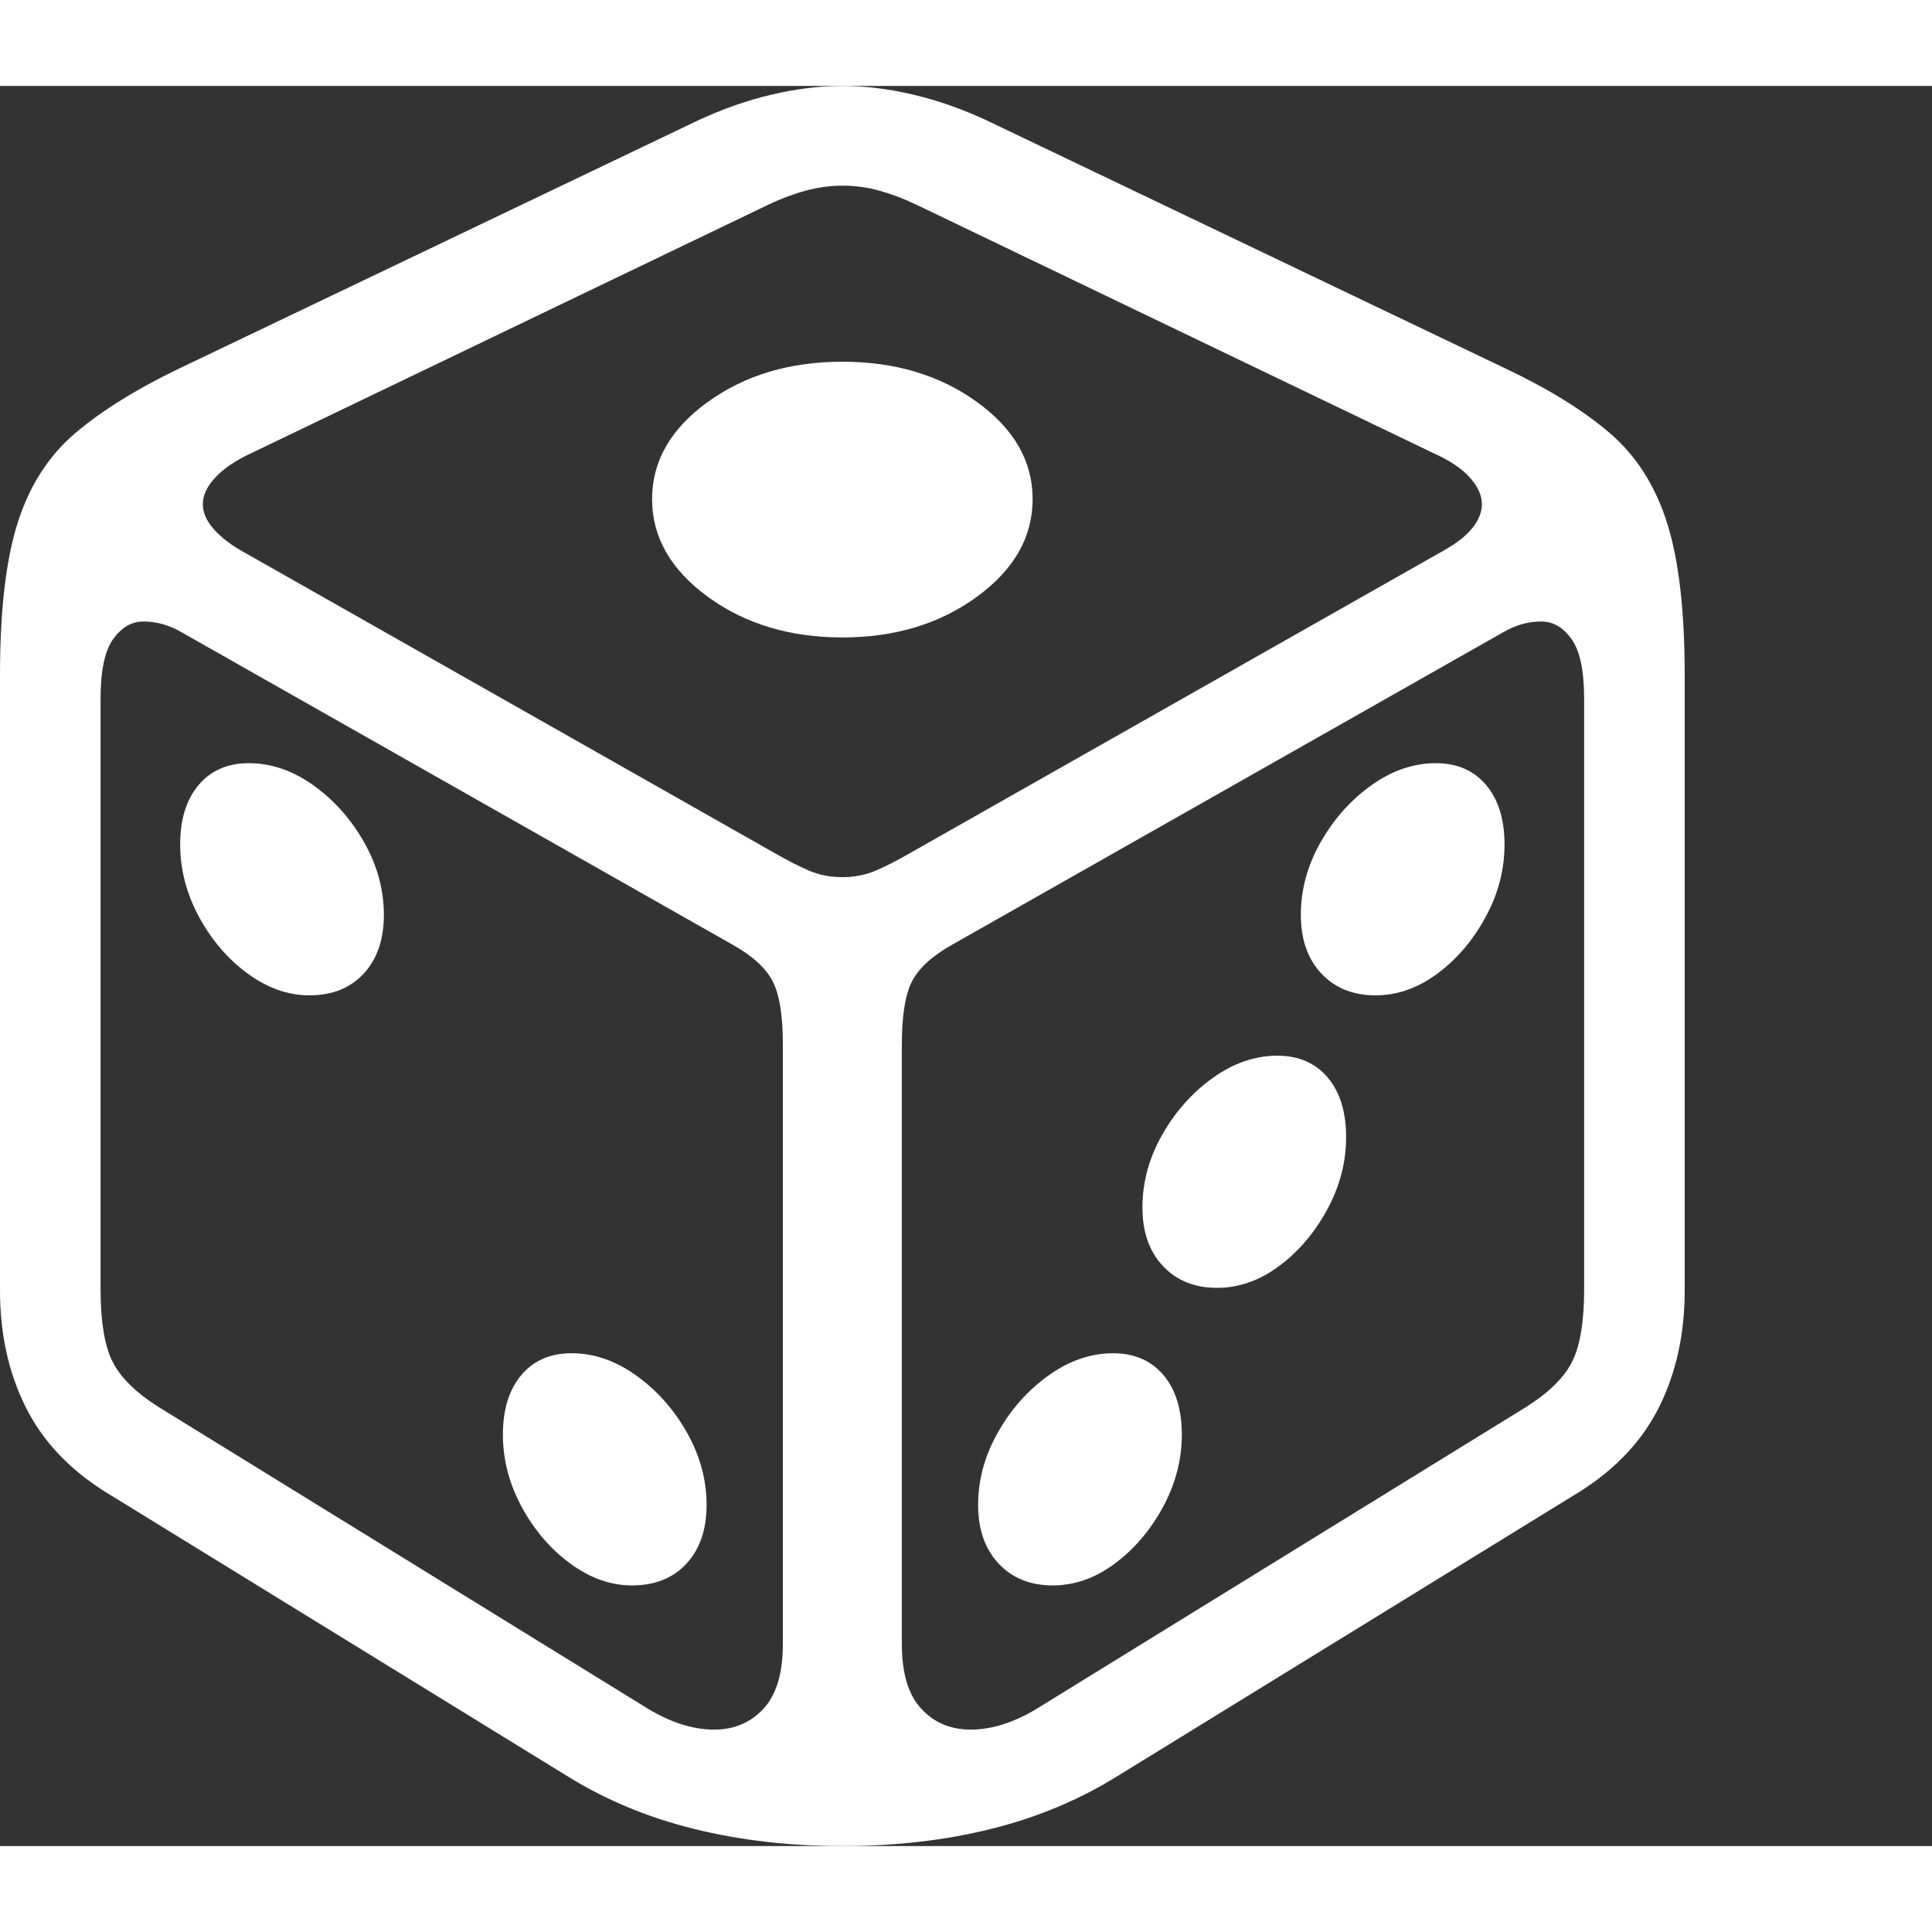 <svg version="1.1" xmlns="http://www.w3.org/2000/svg" style="fill:rgba(0,0,0,1.0)" width="256" height="256" viewBox="0 0 36.016 32.812"><rect x="0" y="0" width="36.016" height="32.812" fill="#333333" stroke="none"/><path fill="rgb(255, 255, 255)" d="M15.703 32.812 C14.724 32.812 13.802 32.706 12.938 32.492 C12.073 32.279 11.281 31.948 10.562 31.5 L1.953 26.203 C1.276 25.776 0.781 25.245 0.469 24.609 C0.156 23.974 0 23.255 0 22.453 L0 10.984 C0 9.786 0.109 8.841 0.328 8.148 C0.547 7.456 0.904 6.898 1.398 6.477 C1.893 6.055 2.542 5.651 3.344 5.266 L13.016 0.641 C13.464 0.432 13.917 0.273 14.375 0.164 C14.833 0.055 15.276 -0 15.703 -0 C16.13 -0 16.573 0.055 17.031 0.164 C17.49 0.273 17.943 0.432 18.391 0.641 L28.062 5.266 C28.875 5.651 29.526 6.055 30.016 6.477 C30.505 6.898 30.859 7.456 31.078 8.148 C31.297 8.841 31.406 9.786 31.406 10.984 L31.406 22.453 C31.406 23.255 31.25 23.974 30.938 24.609 C30.625 25.245 30.13 25.776 29.453 26.203 L20.844 31.5 C20.125 31.948 19.336 32.279 18.477 32.492 C17.617 32.706 16.693 32.812 15.703 32.812 Z M11.781 27.953 C11.385 27.953 11.003 27.818 10.633 27.547 C10.263 27.276 9.961 26.924 9.727 26.492 C9.492 26.06 9.375 25.609 9.375 25.141 C9.375 24.672 9.49 24.302 9.719 24.031 C9.948 23.76 10.26 23.625 10.656 23.625 C11.073 23.625 11.474 23.763 11.859 24.039 C12.245 24.315 12.56 24.669 12.805 25.102 C13.049 25.534 13.172 25.984 13.172 26.453 C13.172 26.911 13.047 27.276 12.797 27.547 C12.547 27.818 12.208 27.953 11.781 27.953 Z M13.312 30.641 C13.688 30.641 13.995 30.51 14.234 30.25 C14.474 29.99 14.594 29.589 14.594 29.047 L14.594 17.875 C14.594 17.323 14.529 16.924 14.398 16.68 C14.268 16.435 14.016 16.208 13.641 16 L3.391 10.188 C3.161 10.052 2.922 9.984 2.672 9.984 C2.453 9.984 2.266 10.094 2.109 10.312 C1.953 10.531 1.875 10.901 1.875 11.422 L1.875 22.438 C1.875 23.031 1.948 23.477 2.094 23.773 C2.24 24.07 2.526 24.354 2.953 24.625 L12 30.203 C12.458 30.495 12.896 30.641 13.312 30.641 Z M5.766 16.953 C5.37 16.953 4.987 16.818 4.617 16.547 C4.247 16.276 3.945 15.924 3.711 15.492 C3.477 15.06 3.359 14.609 3.359 14.141 C3.359 13.672 3.474 13.302 3.703 13.031 C3.932 12.76 4.245 12.625 4.641 12.625 C5.057 12.625 5.458 12.763 5.844 13.039 C6.229 13.315 6.544 13.669 6.789 14.102 C7.034 14.534 7.156 14.984 7.156 15.453 C7.156 15.911 7.031 16.276 6.781 16.547 C6.531 16.818 6.193 16.953 5.766 16.953 Z M19.625 27.953 C19.208 27.953 18.872 27.818 18.617 27.547 C18.362 27.276 18.234 26.911 18.234 26.453 C18.234 25.984 18.357 25.534 18.602 25.102 C18.846 24.669 19.161 24.315 19.547 24.039 C19.932 23.763 20.333 23.625 20.75 23.625 C21.146 23.625 21.458 23.76 21.688 24.031 C21.917 24.302 22.031 24.672 22.031 25.141 C22.031 25.609 21.914 26.06 21.68 26.492 C21.445 26.924 21.146 27.276 20.781 27.547 C20.417 27.818 20.031 27.953 19.625 27.953 Z M18.094 30.641 C18.51 30.641 18.948 30.495 19.406 30.203 L28.453 24.625 C28.88 24.354 29.167 24.07 29.312 23.773 C29.458 23.477 29.531 23.031 29.531 22.438 L29.531 11.422 C29.531 10.901 29.453 10.531 29.297 10.312 C29.141 10.094 28.953 9.984 28.734 9.984 C28.484 9.984 28.245 10.052 28.016 10.188 L17.766 16 C17.391 16.208 17.138 16.435 17.008 16.68 C16.878 16.924 16.812 17.323 16.812 17.875 L16.812 29.047 C16.812 29.589 16.932 29.99 17.172 30.25 C17.411 30.51 17.719 30.641 18.094 30.641 Z M22.688 22.406 C22.271 22.406 21.935 22.271 21.68 22 C21.424 21.729 21.297 21.365 21.297 20.906 C21.297 20.437 21.419 19.987 21.664 19.555 C21.909 19.122 22.224 18.768 22.609 18.492 C22.995 18.216 23.396 18.078 23.812 18.078 C24.208 18.078 24.521 18.214 24.75 18.484 C24.979 18.755 25.094 19.125 25.094 19.594 C25.094 20.063 24.977 20.513 24.742 20.945 C24.508 21.378 24.208 21.729 23.844 22 C23.479 22.271 23.094 22.406 22.688 22.406 Z M15.703 14.75 C15.922 14.75 16.125 14.711 16.312 14.633 C16.5 14.555 16.729 14.438 17 14.281 L26.922 8.656 C27.161 8.521 27.339 8.38 27.453 8.234 C27.568 8.089 27.625 7.943 27.625 7.797 C27.625 7.63 27.549 7.464 27.398 7.297 C27.247 7.13 27.021 6.979 26.719 6.844 L17.094 2.219 C16.854 2.104 16.622 2.016 16.398 1.953 C16.174 1.891 15.943 1.859 15.703 1.859 C15.474 1.859 15.245 1.891 15.016 1.953 C14.786 2.016 14.552 2.104 14.312 2.219 L4.688 6.844 C4.396 6.979 4.172 7.13 4.016 7.297 C3.859 7.464 3.781 7.63 3.781 7.797 C3.781 7.943 3.841 8.089 3.961 8.234 C4.081 8.38 4.255 8.521 4.484 8.656 L14.406 14.281 C14.677 14.438 14.906 14.555 15.094 14.633 C15.281 14.711 15.484 14.75 15.703 14.75 Z M15.703 10.281 C14.724 10.281 13.888 10.029 13.195 9.523 C12.503 9.018 12.156 8.411 12.156 7.703 C12.156 6.995 12.503 6.391 13.195 5.891 C13.888 5.391 14.724 5.141 15.703 5.141 C16.682 5.141 17.518 5.391 18.211 5.891 C18.904 6.391 19.25 6.995 19.25 7.703 C19.25 8.411 18.904 9.018 18.211 9.523 C17.518 10.029 16.682 10.281 15.703 10.281 Z M25.641 16.953 C25.224 16.953 24.888 16.818 24.633 16.547 C24.378 16.276 24.25 15.911 24.25 15.453 C24.25 14.984 24.372 14.534 24.617 14.102 C24.862 13.669 25.177 13.315 25.562 13.039 C25.948 12.763 26.349 12.625 26.766 12.625 C27.161 12.625 27.474 12.76 27.703 13.031 C27.932 13.302 28.047 13.672 28.047 14.141 C28.047 14.609 27.93 15.06 27.695 15.492 C27.461 15.924 27.161 16.276 26.797 16.547 C26.432 16.818 26.047 16.953 25.641 16.953 Z M36.016 27.344" /></svg>